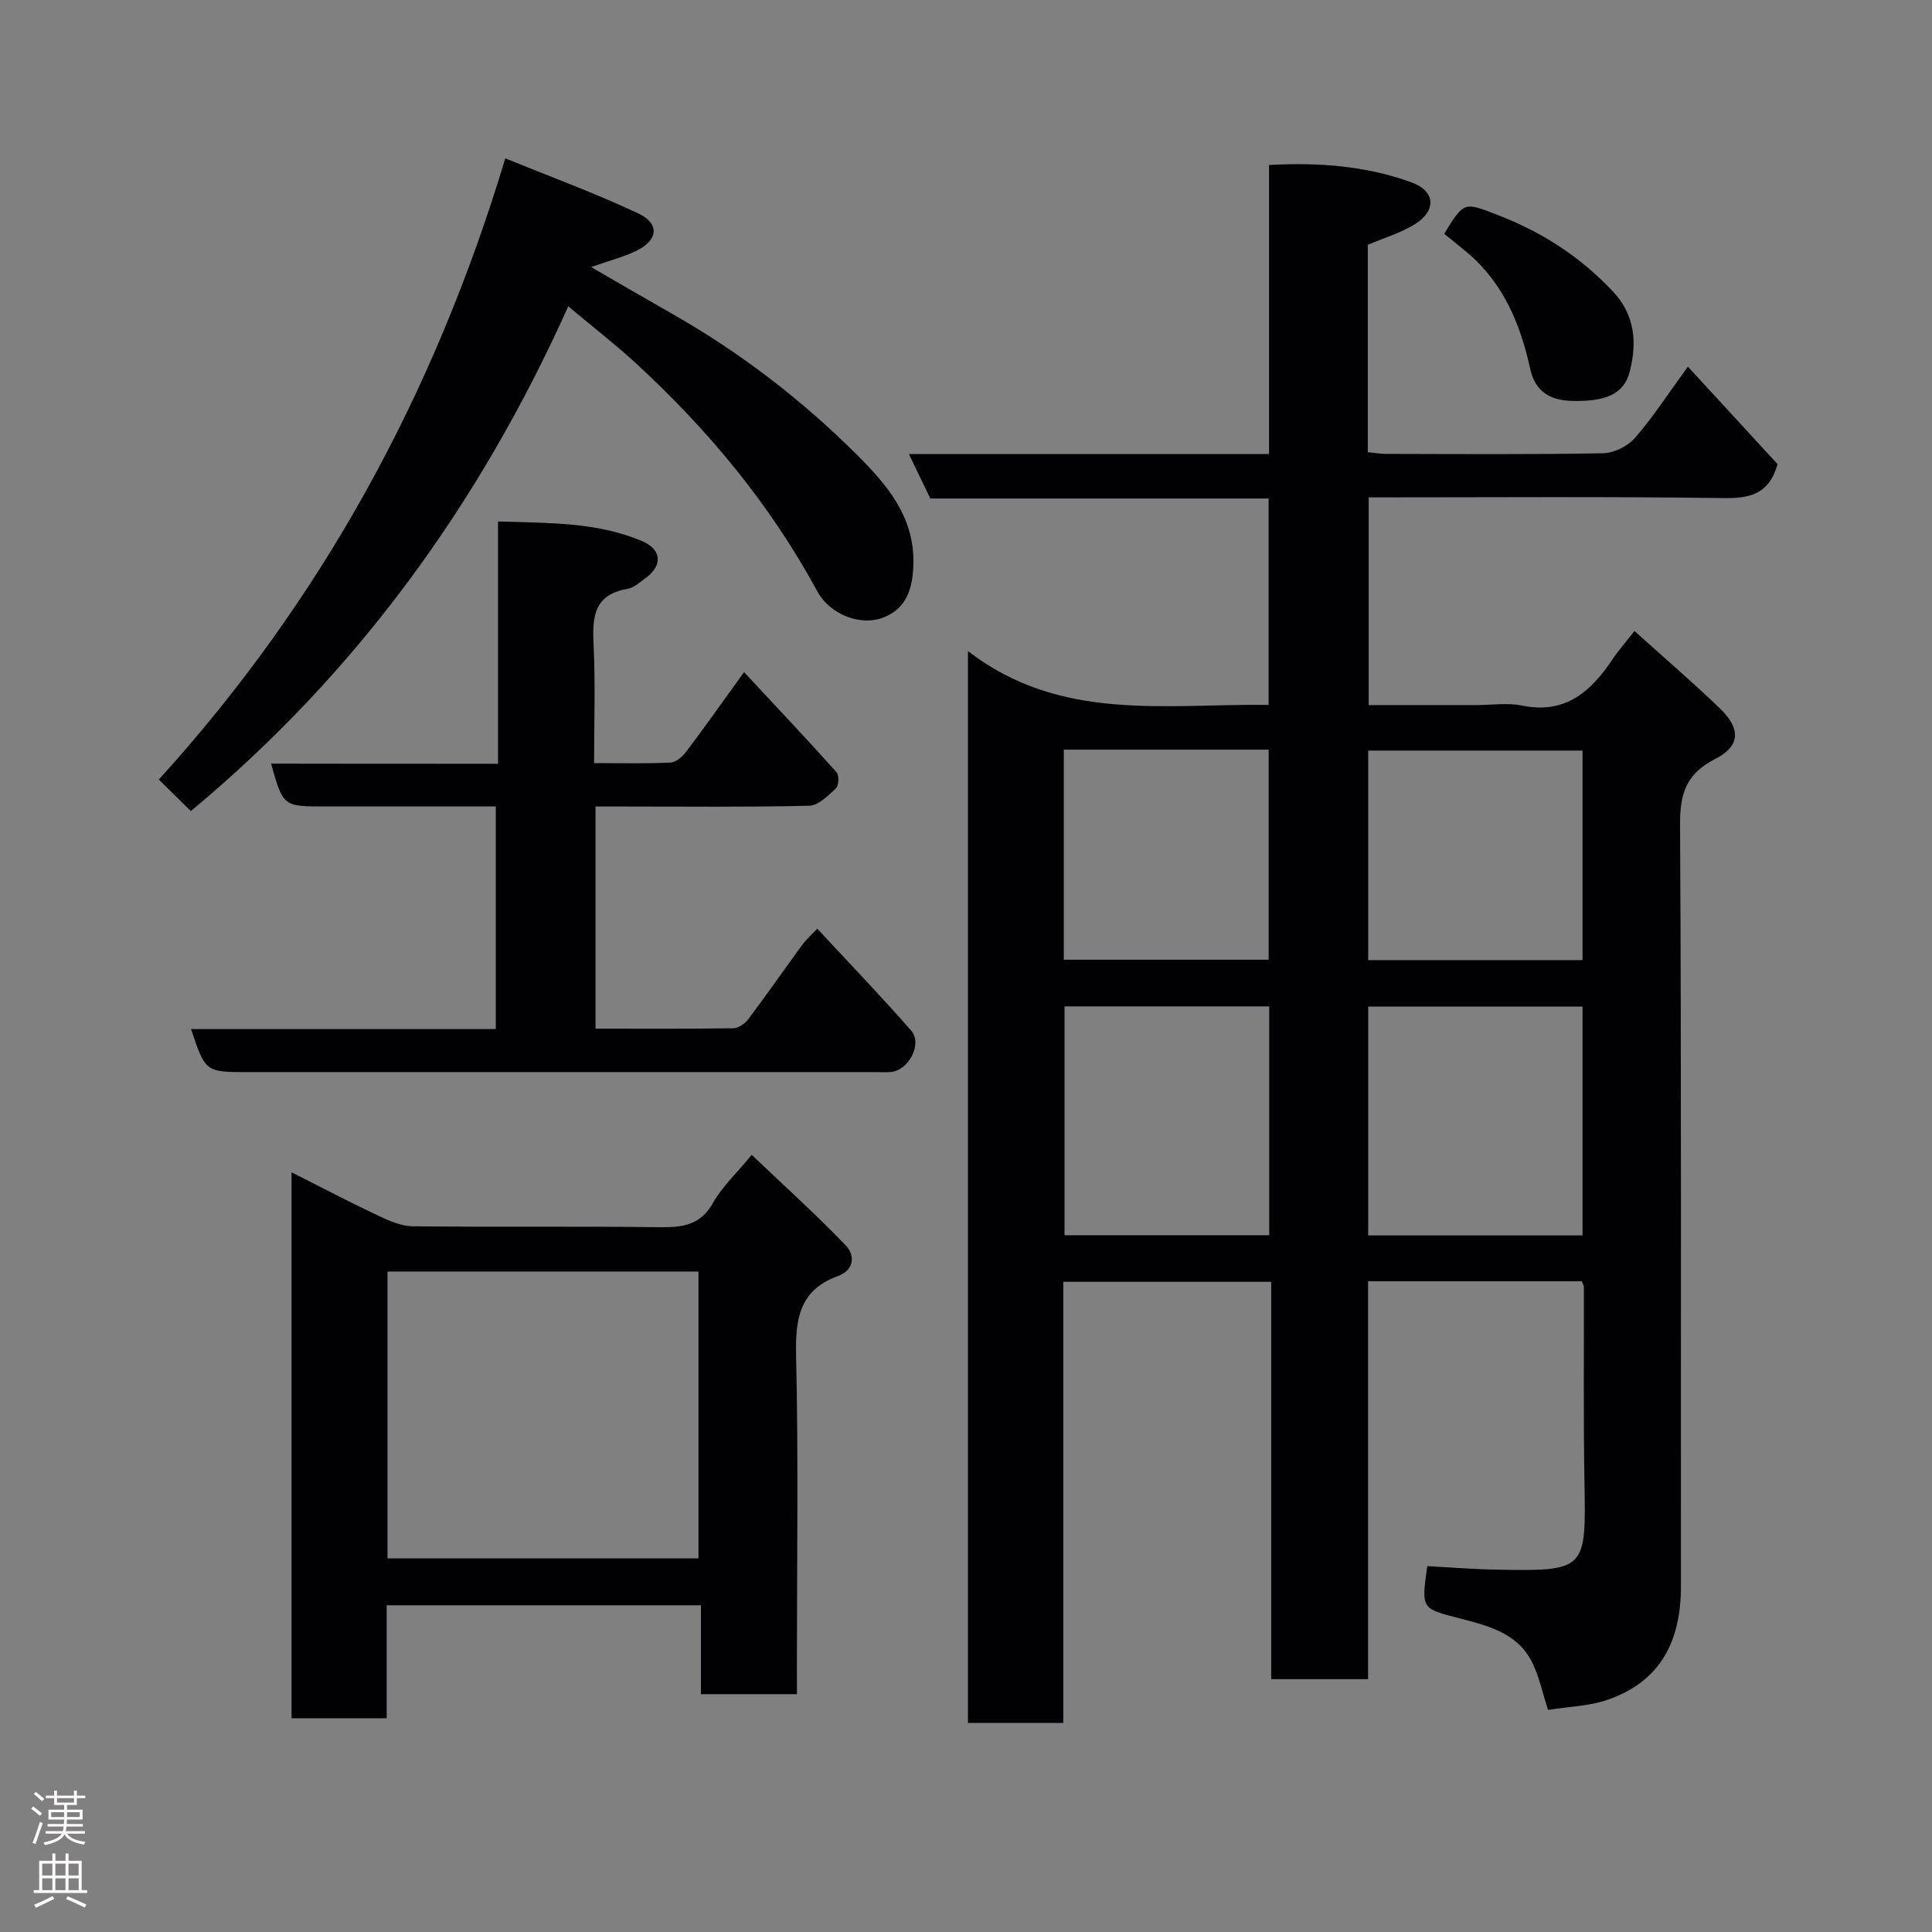 <svg enable-background="new 0 0 400 400" viewBox="0 0 400 400" xmlns="http://www.w3.org/2000/svg"><rect x="0" y="0" width="400" height="400" fill="#808080" stroke="none"/><g fill="#010103"><path d="m320.51 354.02c-1.19-3.56-1.88-7.3-3.62-10.45-3.09-5.6-9.08-7.05-14.71-8.51-7.89-2.05-7.94-1.87-6.68-10.81 4.69.25 9.4.63 14.12.72 18.97.38 18.74.09 18.42-18.55-.23-13.32-.08-26.66-.12-39.98 0-.3-.21-.59-.42-1.17-14.51 0-29.1 0-44.25 0v82.38c-6.92 0-13.31 0-20.06 0 0-27.34 0-54.6 0-82.26-14.41 0-28.46 0-43.05 0v91.32c-6.8 0-13.07 0-19.74 0 0-73.39 0-146.88 0-221.92 19.15 14.79 40.82 10.87 62.25 11.15 0-14.26 0-28.31 0-42.73-23.29 0-46.55 0-70.04 0-1.48-3.08-2.87-5.95-4.43-9.2h74.56c0-19.89 0-39.61 0-59.85 10.4-.58 20.11.21 29.43 3.57 5.04 1.81 5.32 5.89.7 8.73-2.88 1.77-6.23 2.76-9.68 4.23v42.92c1.21.12 2.47.36 3.73.36 15 .03 29.99.15 44.98-.13 2.26-.04 5.11-1.46 6.6-3.17 3.72-4.27 6.82-9.08 10.96-14.76 6.47 7.04 12.64 13.74 18.57 20.19-1.82 6.35-5.83 7.1-11.34 7.02-24.31-.33-48.63-.14-73.32-.14v43h22.25c3.17 0 6.44-.52 9.48.1 8.94 1.83 14.25-2.84 18.72-9.53 1.27-1.9 2.8-3.62 4.58-5.91 6.11 5.51 12.07 10.62 17.72 16.06 4.36 4.2 4.18 7.79-1 10.43-5.84 2.97-7.31 6.98-7.28 13.37.29 52.65.14 105.3.18 157.95.01 11.25-4.19 19.75-15.3 23.51-3.63 1.25-7.64 1.34-12.21 2.06zm7.14-98.24c0-16.1 0-31.8 0-47.38-15.06 0-29.77 0-44.38 0v47.38zm-64.87-47.42c-14.44 0-28.48 0-42.38 0v47.38h42.38c0-15.86 0-31.45 0-47.38zm64.87-9.58c0-14.78 0-29.15 0-43.38-15.06 0-29.77 0-44.38 0v43.38zm-107.4-43.57v43.49h42.41c0-14.67 0-29.04 0-43.49-14.26 0-28.18 0-42.41 0z"/><path d="m165 350.76c-6.98 0-13.24 0-19.88 0 0-6.17 0-12.1 0-18.4-21.75 0-43.13 0-65.06 0v23.39c-6.81 0-13.08 0-19.7 0 0-37.41 0-74.81 0-113.04 6.08 3.07 11.91 6.13 17.86 8.94 2.28 1.08 4.83 2.21 7.26 2.24 16.99.19 33.99-.03 50.98.19 4.74.06 8.54-.33 11.17-5.05 1.8-3.23 4.67-5.88 8-9.93 6.52 6.2 13.25 12.27 19.51 18.79 1.88 1.96 1.8 5.05-1.7 6.32-7.82 2.85-8.79 8.71-8.62 16.28.5 21.48.17 42.98.17 64.47.01 1.82.01 3.62.01 5.8zm-84.77-28.11h64.38c0-20.06 0-39.76 0-59.39-21.65 0-42.9 0-64.38 0z"/><path d="m103.11 158.13c0-17.12 0-33.39 0-50.17 10.34.36 20.34.06 29.78 4.05 4.12 1.74 4.38 5.07.74 7.7-1.18.86-2.42 1.99-3.76 2.22-7.04 1.21-7.25 5.98-6.97 11.7.38 7.94.1 15.91.1 24.36 5.57 0 10.69.14 15.8-.11 1.14-.05 2.5-1.22 3.27-2.25 3.91-5.19 7.66-10.49 11.98-16.47 6.65 7.14 12.99 13.85 19.14 20.71.57.63.48 2.79-.13 3.36-1.61 1.51-3.64 3.55-5.55 3.59-12.82.31-25.66.16-38.49.16-1.8 0-3.61 0-5.72 0v45.99c9.61 0 19.07.06 28.51-.08 1.05-.02 2.4-.93 3.08-1.83 3.82-5.09 7.46-10.31 11.21-15.45.76-1.03 1.75-1.9 3.11-3.34 6.71 7.24 13.23 14.02 19.43 21.09 2.41 2.75-.52 8.3-4.24 8.59-1.16.09-2.33.02-3.5.02-43.16 0-86.31 0-129.47 0-8.9 0-8.9 0-11.88-8.91h63.1c0-15.44 0-30.49 0-46.09-11.86 0-23.63 0-35.41 0-8.62 0-8.62 0-11.12-8.87 15.52.03 30.9.03 46.99.03z"/><path d="m104.62 32.78c9.62 3.93 18.74 7.27 27.49 11.39 4.61 2.17 4.16 5.65-.59 7.87-2.59 1.21-5.41 1.94-9.14 3.25 6.14 3.55 11.51 6.69 16.92 9.76 14.05 7.99 26.79 17.81 38.18 29.17 6.06 6.05 11.86 12.72 11.63 22.48-.12 5.06-1.36 9.24-6.16 11.13-4.81 1.9-11.16-.64-13.75-5.42-9.75-18.01-22.63-33.49-37.63-47.28-4.23-3.89-8.79-7.41-13.92-11.71-18.31 40.81-43.78 75.97-78.14 104.5-2.29-2.25-4.3-4.24-6.63-6.52 33.54-36.95 56.95-79.52 71.74-128.62z"/><path d="m299 48.4c4.16-6.75 4.09-6.58 11.06-3.9 9.17 3.53 17.14 8.66 23.9 15.87 4.63 4.94 4.95 10.67 3.47 16.53-1.2 4.74-5.07 6.31-12.11 6.1-4.43-.13-7.51-2.02-8.5-6.59-2.02-9.26-5.52-17.72-12.96-24.05-1.61-1.36-3.26-2.66-4.86-3.96z"/></g><path d="m6.44 374.46.42-.45c.65.47 1.27.95 1.85 1.44l-.45.49c-.65-.56-1.25-1.06-1.82-1.48m.93 7.33-.63-.26c.55-1.36 1.05-2.8 1.52-4.33.19.1.38.19.59.27-.46 1.29-.95 2.73-1.48 4.32m-.38-10.38.44-.42c.43.34 1.01.82 1.74 1.44l-.49.49c-.53-.51-1.09-1.01-1.69-1.51m2.5.35h1.72v-1.04h.59v1.04h3.52v-1.04h.59v1.04h1.75v.53h-1.75v1.42h-2.03v.97h3.22v2.03h-3.24c0 .35-.01.66-.03.93h3.32v.53h-3.37c-.03.27-.08.58-.15.94h3.96v.53h-3.71c.67.92 1.93 1.48 3.79 1.68-.13.24-.23.44-.29.59-2.13-.38-3.48-1.08-4.04-2.12-.43.97-1.77 1.72-4.03 2.23-.09-.19-.2-.37-.33-.55 2.1-.42 3.37-1.03 3.81-1.83h-3.36v-.53h3.58c.08-.29.13-.61.16-.94h-3.33v-.53h3.39c.02-.27.04-.58.04-.93h-3.23v-2.03h3.25v-.97h-2.07v-1.42h-1.73zm1.12 3.44v1h2.65c.01-.3.02-.44.01-.4v-.25-.35zm1.19-2h3.52v-.91h-3.52zm4.71 2h-2.63v.59c0 .16-.01.28-.01.4h2.64z" fill="#fcfafa"/><path d="m13.56 383.74h.63v1.52h2.72v6.07h1.13v.6h-11.06v-.6h1.13v-6.07h2.73v-1.52h.63v1.52h2.1v-1.52zm-2.69 8.83.38.56c-1.24.63-2.53 1.25-3.85 1.85-.1-.21-.21-.42-.34-.63 1.36-.55 2.63-1.15 3.81-1.78m-2.13-4.27h2.1v-2.45h-2.1zm0 3.04h2.1v-2.46h-2.1zm2.72-3.04h2.1v-2.45h-2.1zm0 3.04h2.1v-2.46h-2.1zm6.07 3.6c-1.41-.71-2.7-1.3-3.86-1.78l.35-.56c1.45.62 2.75 1.19 3.88 1.72zm-1.25-9.09h-2.1v2.45h2.1zm-2.09 5.49h2.1v-2.46h-2.1z" fill="#fcfafa"/></svg>
